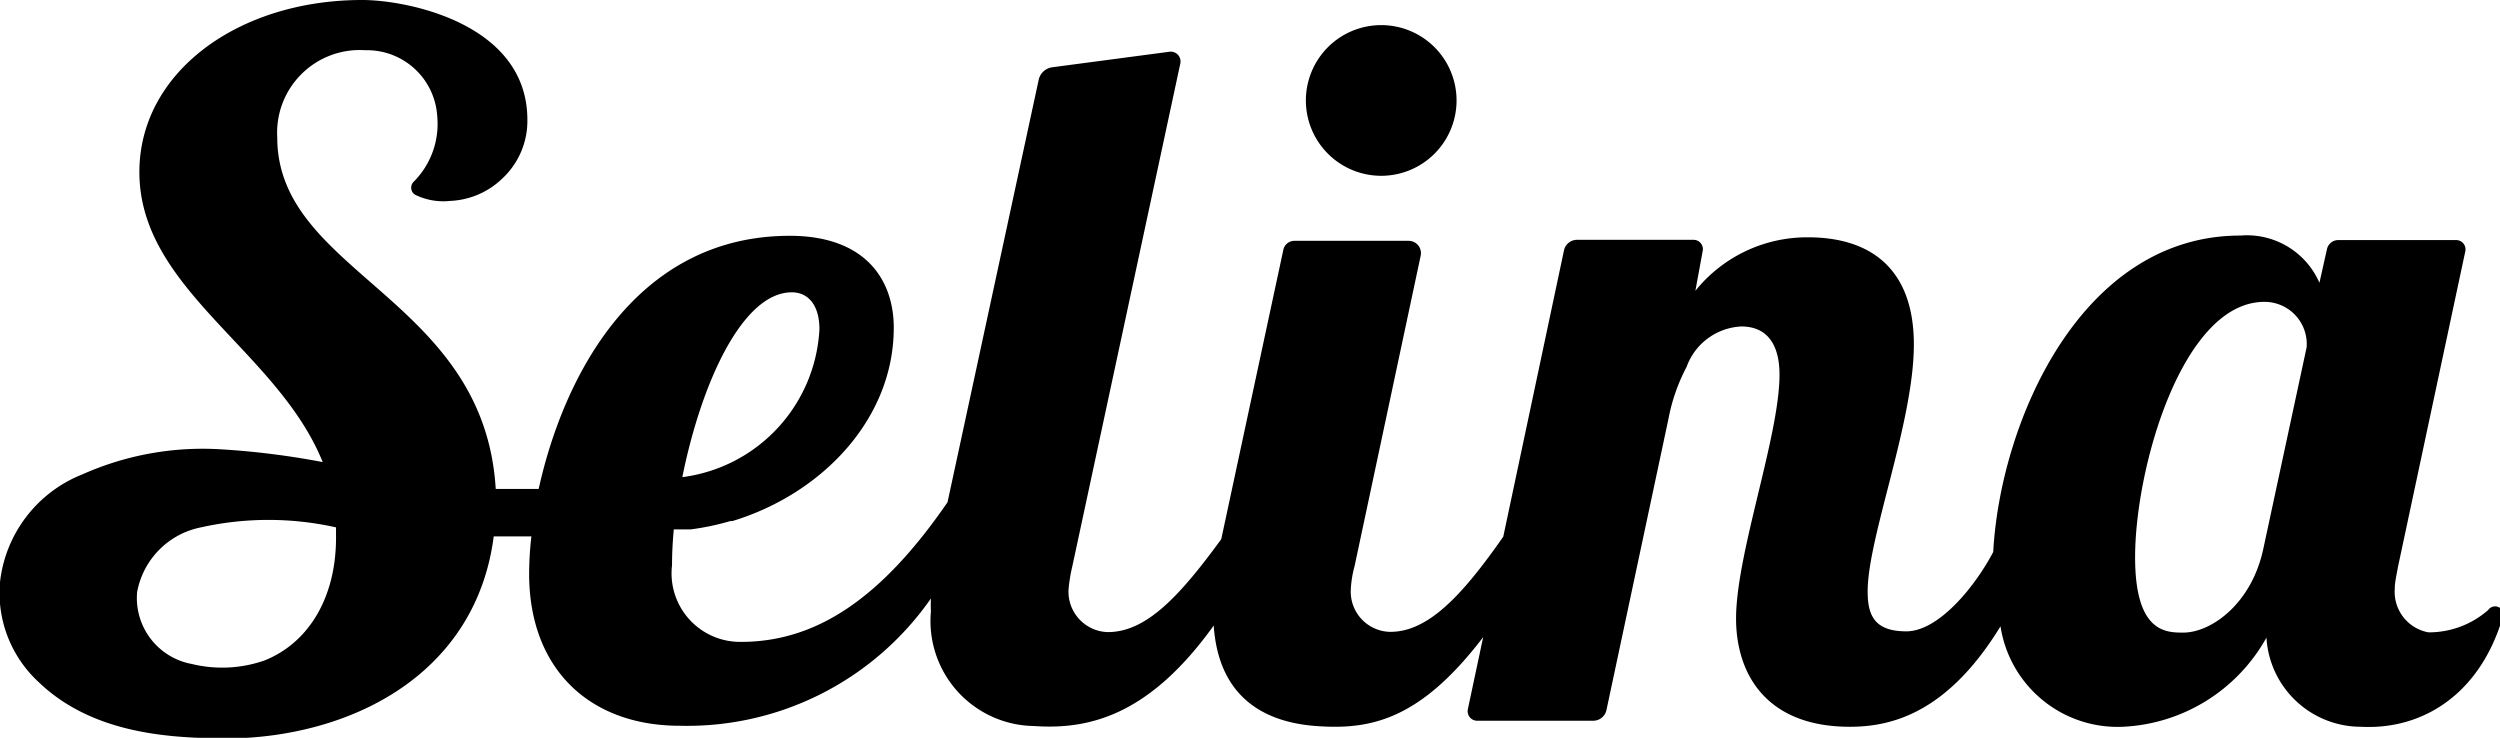 <svg xmlns="http://www.w3.org/2000/svg" viewBox="0 0 99.55 29.38">
    <defs>
        <style>.fill-color { fill: #ffffff; fill-rule: evenodd; }</style>
    </defs>
    <title>Selina Logo</title>
    <path class="cls-1" d="M99.08,24.29a3.57,3.57,0,0,1-2.38.89,1.64,1.64,0,0,1-1.34-1.74c0-.26.07-.54.13-.88L98.17,10a.37.37,0,0,0-.36-.44H93.1a.46.46,0,0,0-.44.36l-.3,1.34a3.15,3.15,0,0,0-3.15-1.88c-6.37,0-9.56,7.45-9.84,12.6-.73,1.39-2.18,3.16-3.46,3.16s-1.54-.65-1.54-1.59c0-2.14,1.84-6.75,1.84-9.83S74.42,9.45,72,9.45a5.71,5.71,0,0,0-4.49,2.13L67.8,10a.37.37,0,0,0-.37-.45H62.79a.53.53,0,0,0-.51.41L59.86,21.37c-1.64,2.35-3,3.8-4.51,3.79a1.6,1.6,0,0,1-1.56-1.71,4.29,4.29,0,0,1,.15-.91l2.63-12.35a.49.49,0,0,0-.49-.6H51.56a.45.45,0,0,0-.46.37L48.63,21.47c-1.67,2.29-3,3.71-4.53,3.7a1.61,1.61,0,0,1-1.55-1.71,6.33,6.33,0,0,1,.15-.91L47,2.53a.39.39,0,0,0-.43-.47l-4.68.62a.64.64,0,0,0-.53.5L37.73,20c-2.64,3.84-5.23,5.56-8.23,5.56a2.73,2.73,0,0,1-2.74-3.05c0-.76.07-1.41.07-1.43l.41,0h.05l.22,0a10.43,10.43,0,0,0,1.57-.33l.08,0c3.59-1.09,6.43-4.08,6.43-7.7,0-1.91-1.13-3.66-4.14-3.66-6.12,0-9,5.55-10,10.08H19.74c-.46-7.63-8.7-8.57-8.7-14A3.29,3.29,0,0,1,14.55,2a2.8,2.8,0,0,1,2.86,2.62,3.26,3.26,0,0,1-.95,2.63.33.33,0,0,0,.08.51A2.55,2.55,0,0,0,17.93,8,3.18,3.18,0,0,0,20,7.11,3.13,3.13,0,0,0,21,4.77C21,.94,16.22,0,14.42,0,9.47,0,5.55,2.89,5.55,6.85c0,4.68,5.5,7.09,7.3,11.55a31.79,31.79,0,0,0-4.08-.51,11.76,11.76,0,0,0-5.49,1A5.24,5.24,0,0,0,0,23.18a4.83,4.83,0,0,0,1.56,4c2.09,2,5.05,2.17,6.91,2.22a14.56,14.56,0,0,0,2.46-.13c4.34-.61,8.12-3.18,8.73-7.91h1.5a13.33,13.33,0,0,0-.09,1.49c0,3.77,2.39,6.05,6,6.05a11.83,11.83,0,0,0,10-5.07,4.52,4.52,0,0,0,0,.51,4.18,4.18,0,0,0,4.1,4.57c2.24.16,4.62-.46,7.16-4,.19,2.78,1.92,3.84,4.07,4s4.13-.22,6.66-3.54l-.61,2.87a.38.38,0,0,0,.37.46h4.61a.54.54,0,0,0,.54-.43l2.47-11.6a7.34,7.34,0,0,1,.72-2.06,2.44,2.44,0,0,1,2.18-1.61c1.06,0,1.52.76,1.52,1.92,0,2.44-1.73,7.13-1.73,9.71,0,2.18,1.18,4.31,4.53,4.31,1.63,0,3.87-.52,6-4a4.72,4.72,0,0,0,4.88,4,6.91,6.91,0,0,0,5.71-3.55,3.77,3.77,0,0,0,3.76,3.55c2.45.13,4.7-1.28,5.62-4.27A.3.3,0,0,0,99.08,24.29ZM31.53,11.64c.66,0,1.1.52,1.1,1.47A6.27,6.27,0,0,1,27.17,19C27.93,15.23,29.57,11.64,31.53,11.64Zm-21,14.66a5.1,5.1,0,0,1-2.89.14,2.67,2.67,0,0,1-2.18-2.86A3.22,3.22,0,0,1,8,21a12.33,12.33,0,0,1,5.38,0c0,.1,0,.19,0,.28C13.42,23.8,12.27,25.61,10.53,26.3ZM91.85,13.83l-1.72,8c-.46,2.21-2.08,3.36-3.19,3.36-.69,0-1.92,0-1.92-3,0-3.58,1.89-10.17,5.15-10.17A1.68,1.68,0,0,1,91.85,13.83Z"/>
    <path class="cls-1" d="M55,7a3,3,0,1,0-3-3A3,3,0,0,0,55,7Z"/>
</svg>